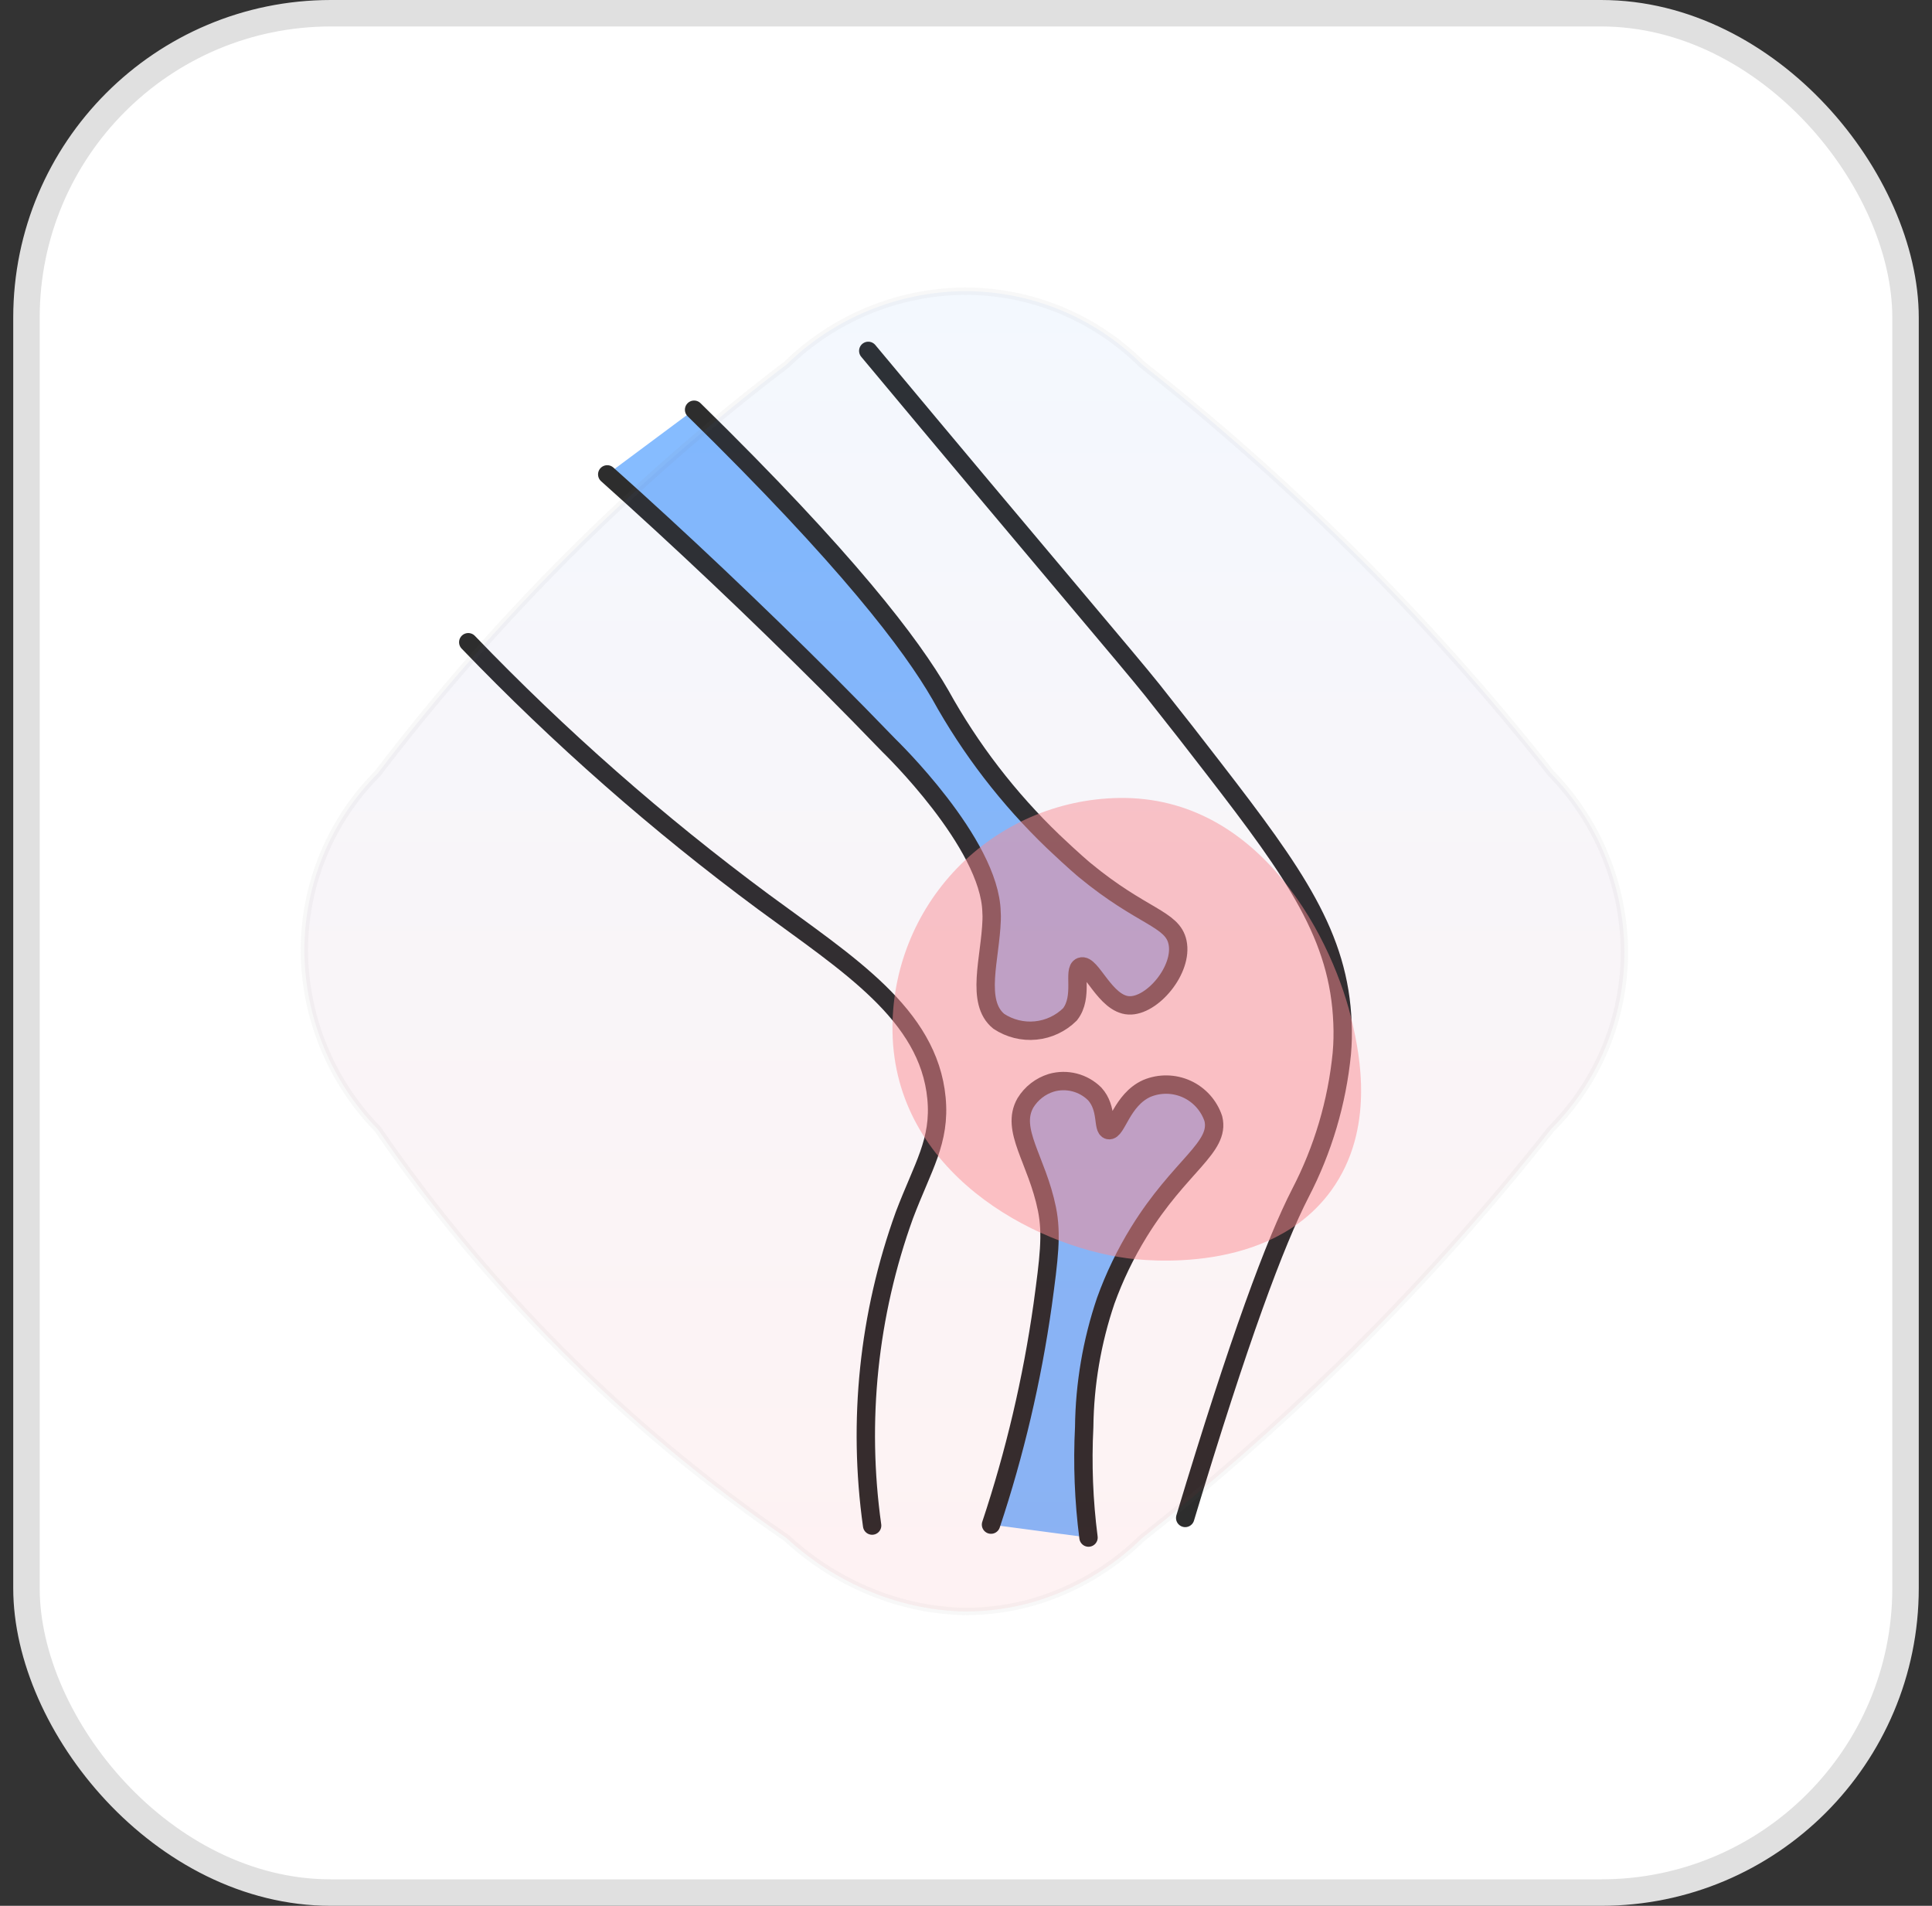 <svg width="73" height="72" viewBox="0 0 73 72" fill="none" xmlns="http://www.w3.org/2000/svg">
<rect x="0" y="0" width="73" height="72" fill="#333333" stroke="none"/>
<rect x="1" y="0.5" width="71" height="71" rx="11.5" fill="white" stroke="#E0E0E0"/>
<path d="M17.862 21.652C18.995 23.484 20.302 25.201 21.764 26.782C25.153 30.431 27.43 31.21 31.447 35.526C33.322 37.54 34.267 38.574 34.699 40.006C35.584 42.936 34.276 45.106 33.471 48.606C32.702 52.073 32.629 55.659 33.254 59.156L44.311 58.867C45.803 54.561 46.98 51.15 47.707 49.04C50.441 41.099 50.819 39.929 50.671 38.055C50.411 34.799 48.844 32.977 43.587 26.349C41.512 23.732 38.101 19.405 33.759 13.774C28.461 16.397 23.162 19.023 17.862 21.652Z" fill="white" stroke="white" stroke-width="0.694"/>
<path d="M32.807 13.256C39.303 21.045 42.698 25.009 43.547 26.078C44.191 26.89 44.797 27.663 44.797 27.663C45.114 28.07 45.422 28.467 45.86 29.034C48.943 33.024 50.601 35.363 50.726 38.657C50.743 39.04 50.734 39.423 50.7 39.805C50.518 41.644 49.988 43.431 49.136 45.072C48.185 46.925 46.829 50.55 44.782 57.347" stroke="#2D2D2D" stroke-width="0.694" stroke-miterlimit="10" stroke-linecap="round"/>
<path d="M17.693 24.263C21.133 27.843 24.867 31.127 28.857 34.08C32.027 36.415 35.085 38.316 35.385 41.49C35.539 43.116 34.87 44.066 34.17 45.913C32.816 49.663 32.398 53.687 32.953 57.635" stroke="#2D2D2D" stroke-width="0.694" stroke-miterlimit="10" stroke-linecap="round"/>
<path d="M22.944 17.922C25.718 20.401 28.509 23.043 31.317 25.847C32.09 26.623 32.85 27.398 33.597 28.172C33.597 28.172 37.41 31.852 37.465 34.464C37.472 34.562 37.473 34.659 37.469 34.757C37.421 36.206 36.844 37.856 37.74 38.585C38.15 38.856 38.641 38.979 39.13 38.931C39.619 38.884 40.077 38.669 40.427 38.324C40.953 37.657 40.526 36.635 40.844 36.518C41.227 36.375 41.751 37.931 42.649 37.982C43.532 38.031 44.713 36.629 44.492 35.598C44.298 34.695 43.155 34.664 40.985 32.872C40.985 32.872 40.573 32.531 39.797 31.794C38.105 30.171 36.667 28.301 35.532 26.249C34.439 24.356 32.031 21.165 26.226 15.479" fill="#86BCFF"/>
<path d="M22.944 17.922C25.718 20.401 28.509 23.043 31.317 25.847C32.09 26.623 32.85 27.398 33.597 28.172C33.597 28.172 37.41 31.852 37.465 34.464C37.472 34.562 37.473 34.659 37.469 34.757C37.421 36.206 36.844 37.856 37.74 38.585C38.15 38.856 38.641 38.979 39.13 38.931C39.619 38.884 40.077 38.669 40.427 38.324C40.953 37.657 40.526 36.635 40.844 36.518C41.227 36.375 41.751 37.931 42.649 37.982C43.532 38.031 44.713 36.629 44.492 35.598C44.298 34.695 43.155 34.664 40.985 32.872C40.985 32.872 40.573 32.531 39.797 31.794C38.105 30.171 36.667 28.301 35.532 26.249C34.439 24.356 32.031 21.165 26.226 15.479" stroke="#2D2D2D" stroke-width="0.694" stroke-miterlimit="10" stroke-linecap="round"/>
<path d="M37.445 57.599C38.344 54.9 38.996 52.125 39.395 49.308C39.636 47.537 39.752 46.632 39.559 45.676C39.181 43.812 38.163 42.69 38.745 41.666C38.968 41.303 39.315 41.033 39.722 40.907C40.008 40.824 40.312 40.82 40.601 40.894C40.89 40.968 41.154 41.119 41.365 41.329C41.864 41.879 41.647 42.644 41.89 42.696C42.191 42.76 42.376 41.553 43.331 41.121C43.57 41.021 43.827 40.971 44.087 40.975C44.346 40.979 44.602 41.036 44.838 41.143C45.074 41.25 45.285 41.405 45.459 41.598C45.632 41.791 45.764 42.017 45.846 42.263C46.113 43.358 44.584 44.028 43.029 46.551C42.524 47.37 42.105 48.239 41.779 49.144C41.258 50.682 40.984 52.292 40.966 53.915C40.895 55.308 40.95 56.704 41.129 58.088" fill="#86BCFF"/>
<path d="M37.445 57.599C38.344 54.9 38.996 52.125 39.395 49.308C39.636 47.537 39.752 46.632 39.559 45.676C39.181 43.812 38.163 42.69 38.745 41.666C38.968 41.303 39.315 41.033 39.722 40.907C40.008 40.824 40.312 40.82 40.601 40.894C40.89 40.968 41.154 41.119 41.365 41.329C41.864 41.879 41.647 42.644 41.89 42.696C42.191 42.76 42.376 41.553 43.331 41.121C43.57 41.021 43.827 40.971 44.087 40.975C44.346 40.979 44.602 41.036 44.838 41.143C45.074 41.25 45.285 41.405 45.459 41.598C45.632 41.791 45.764 42.017 45.846 42.263C46.113 43.358 44.584 44.028 43.029 46.551C42.524 47.37 42.105 48.239 41.779 49.144C41.258 50.682 40.984 52.292 40.966 53.915C40.895 55.308 40.95 56.704 41.129 58.088" stroke="#2D2D2D" stroke-width="0.694" stroke-miterlimit="10" stroke-linecap="round"/>
<g style="mix-blend-mode:multiply" opacity="0.703">
<g style="mix-blend-mode:multiply" opacity="0.703">
<path d="M51.109 38.687C51.348 39.761 51.99 42.646 50.297 44.98C47.968 48.186 43.204 47.618 42.567 47.532C39.033 47.057 33.817 44.278 33.723 38.991C33.683 36.685 34.56 34.458 36.162 32.8C37.764 31.141 39.959 30.187 42.265 30.147C47.71 30.051 50.434 35.657 51.109 38.687Z" fill="#FF8E93"/>
</g>
</g>
<path opacity="0.05" d="M29.723 58.108C26.669 56.012 23.816 53.637 21.202 51.013C18.642 48.444 16.322 45.646 14.27 42.655C12.515 40.858 11.522 38.451 11.5 35.939C11.497 34.692 11.74 33.457 12.215 32.305C12.691 31.152 13.389 30.105 14.27 29.223C18.704 23.402 23.902 18.204 29.723 13.77C31.521 12.015 33.927 11.023 36.439 11C37.686 10.997 38.921 11.24 40.073 11.715C41.226 12.191 42.273 12.889 43.155 13.77C45.885 15.922 48.492 18.226 50.964 20.671C53.686 23.361 56.238 26.218 58.608 29.223C60.364 31.02 61.356 33.426 61.378 35.939C61.381 37.186 61.138 38.421 60.662 39.573C60.187 40.726 59.489 41.773 58.608 42.655C56.127 45.807 53.444 48.795 50.575 51.599C48.218 53.898 45.741 56.071 43.154 58.108C42.01 59.232 40.607 60.058 39.069 60.514C38.214 60.761 37.328 60.884 36.438 60.881C35.321 60.855 34.215 60.639 33.17 60.242C31.894 59.76 30.723 59.035 29.723 58.108Z" fill="url(#paint0_linear_234_60418)" stroke="#707070" stroke-width="0.278"/>
<defs>
<linearGradient id="paint0_linear_234_60418" x1="36.439" y1="11" x2="36.439" y2="60.881" gradientUnits="userSpaceOnUse">
<stop stop-color="#1778F2"/>
<stop offset="1" stop-color="#F40009"/>
</linearGradient>
</defs>
</svg>

